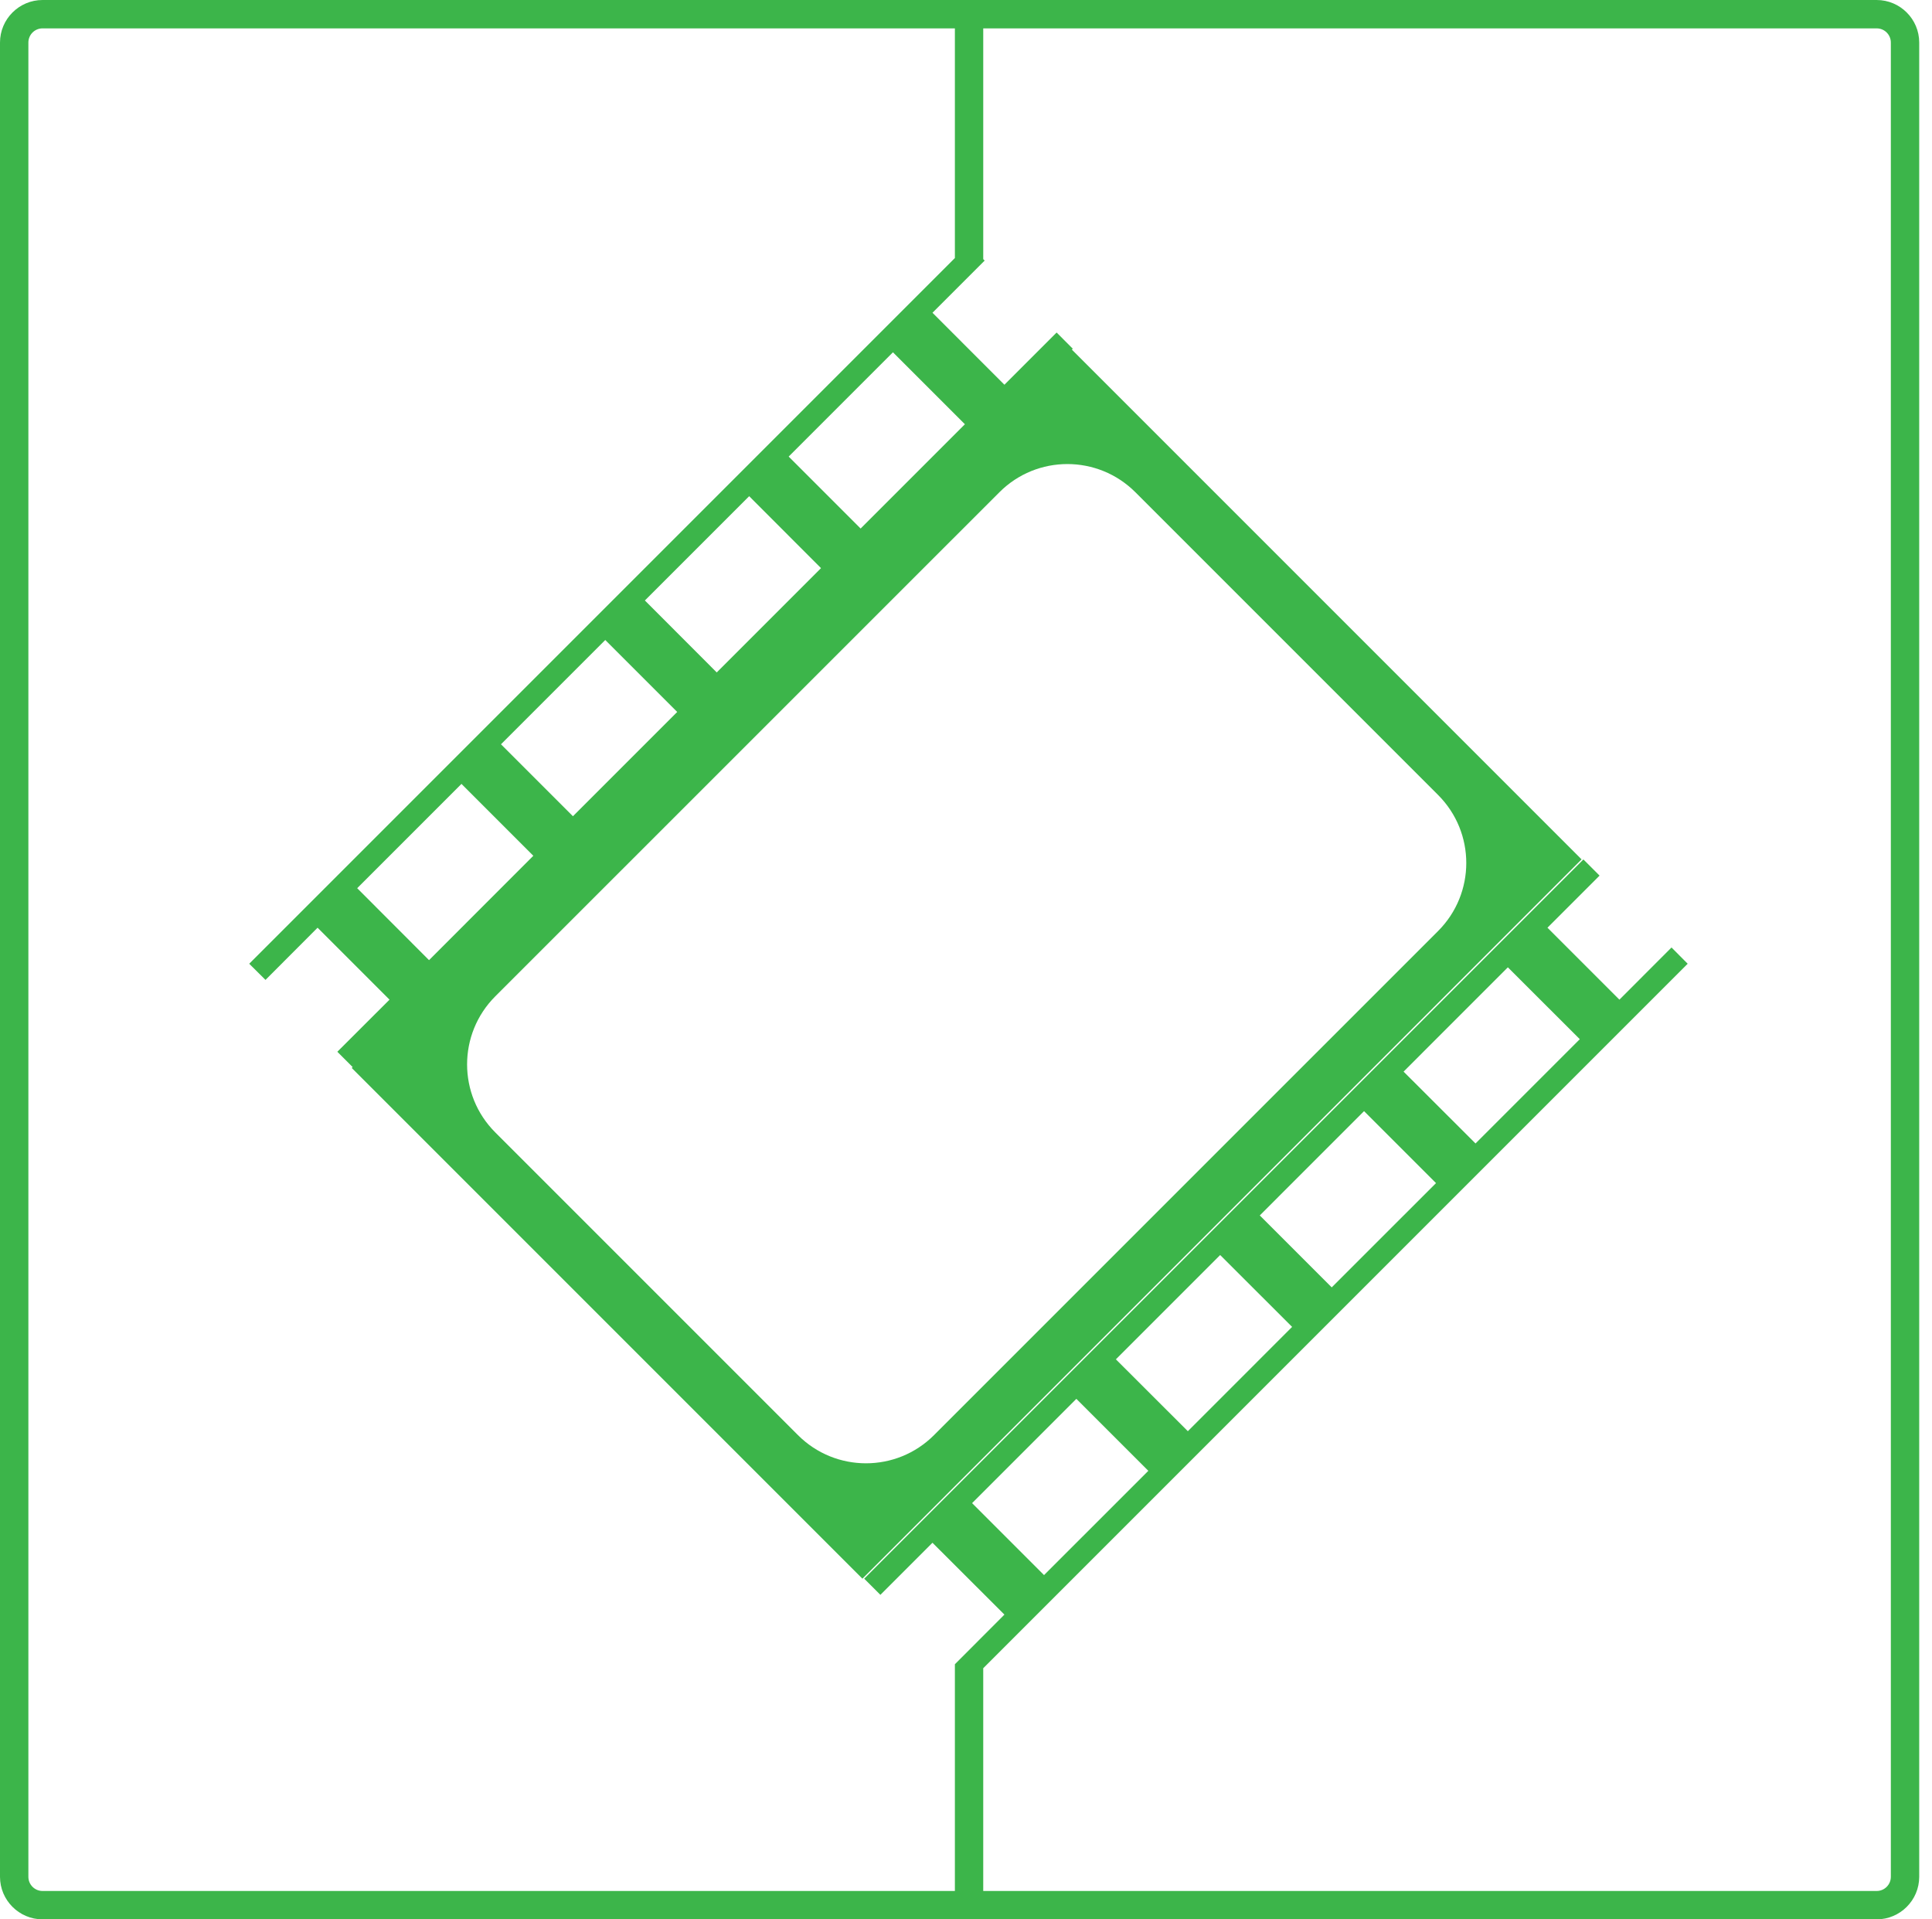 <?xml version="1.0" encoding="UTF-8" standalone="no"?><!DOCTYPE svg PUBLIC "-//W3C//DTD SVG 1.1//EN" "http://www.w3.org/Graphics/SVG/1.1/DTD/svg11.dtd"><svg width="100%" height="100%" viewBox="0 0 151 150" version="1.1" xmlns="http://www.w3.org/2000/svg" xmlns:xlink="http://www.w3.org/1999/xlink" xml:space="preserve" xmlns:serif="http://www.serif.com/" style="fill-rule:evenodd;clip-rule:evenodd;stroke-linejoin:round;stroke-miterlimit:2;"><path d="M72.998,112.16c-2.933,2.933 -7.696,2.933 -10.628,0l-23.664,-23.663c-2.932,-2.933 -2.932,-7.69 0,-10.628l39.405,-39.399c2.933,-2.938 7.69,-2.938 10.628,0l23.658,23.658c2.938,2.937 2.938,7.695 0,10.634l-39.399,39.398Zm10.707,-84.905l-56.214,56.208l39.913,39.913l56.208,-56.214l-39.907,-39.907Z" style="fill:#3cb54a;fill-rule:nonzero;"/><path d="M61.641,35.682l8.149,-8.15l5.624,5.623l-8.15,8.15l-5.623,-5.623Zm-11.239,11.246l8.151,-8.15l5.615,5.623l-8.15,8.151l-5.616,-5.624Zm-8.719,19.952l-8.151,8.157l-5.615,-5.623l8.15,-8.151l5.616,5.617Zm-2.527,-8.713l8.15,-8.15l5.623,5.623l-8.15,8.15l-5.623,-5.623Zm50.594,56.779l-8.151,8.15l-5.623,-5.623l8.149,-8.15l5.625,5.623Zm11.238,-11.247l-8.15,8.151l-5.623,-5.616l8.15,-8.151l5.623,5.616Zm8.712,-19.95l8.15,-8.151l5.623,5.616l-8.15,8.15l-5.623,-5.615Zm2.535,8.712l-8.151,8.149l-5.622,-5.623l8.149,-8.15l5.624,5.624Zm35.548,54.213c0,0.614 -0.494,1.109 -1.108,1.109l-69.828,0l0,-17.409l55.058,-55.056l-1.264,-1.271l-4.072,4.078l-5.623,-5.623l4.072,-4.071l-1.264,-1.264l-56.21,56.209l1.265,1.264l4.071,-4.071l5.623,5.615l-3.872,3.88l0,17.719l-71.305,0c-0.613,0 -1.108,-0.495 -1.108,-1.109l0,-143.349c0,-0.613 0.495,-1.108 1.108,-1.108l71.305,0l0,17.948l-55.153,55.153l1.272,1.263l4.071,-4.079l5.622,5.623l-4.078,4.072l1.271,1.271l56.209,-56.217l-1.263,-1.264l-4.079,4.08l-5.623,-5.624l4.079,-4.079l-0.112,-0.11l0,-18.037l69.828,0c0.614,0 1.108,0.495 1.108,1.108l0,143.349Zm-1.108,-146.674l-143.349,0c-1.833,0 -3.326,1.492 -3.326,3.325l0,143.349c0,1.833 1.493,3.326 3.326,3.326l143.349,0c1.833,0 3.326,-1.493 3.326,-3.326l0,-143.349c0,-1.833 -1.493,-3.325 -3.326,-3.325" style="fill:#3cb54a;fill-rule:nonzero;"/></svg>